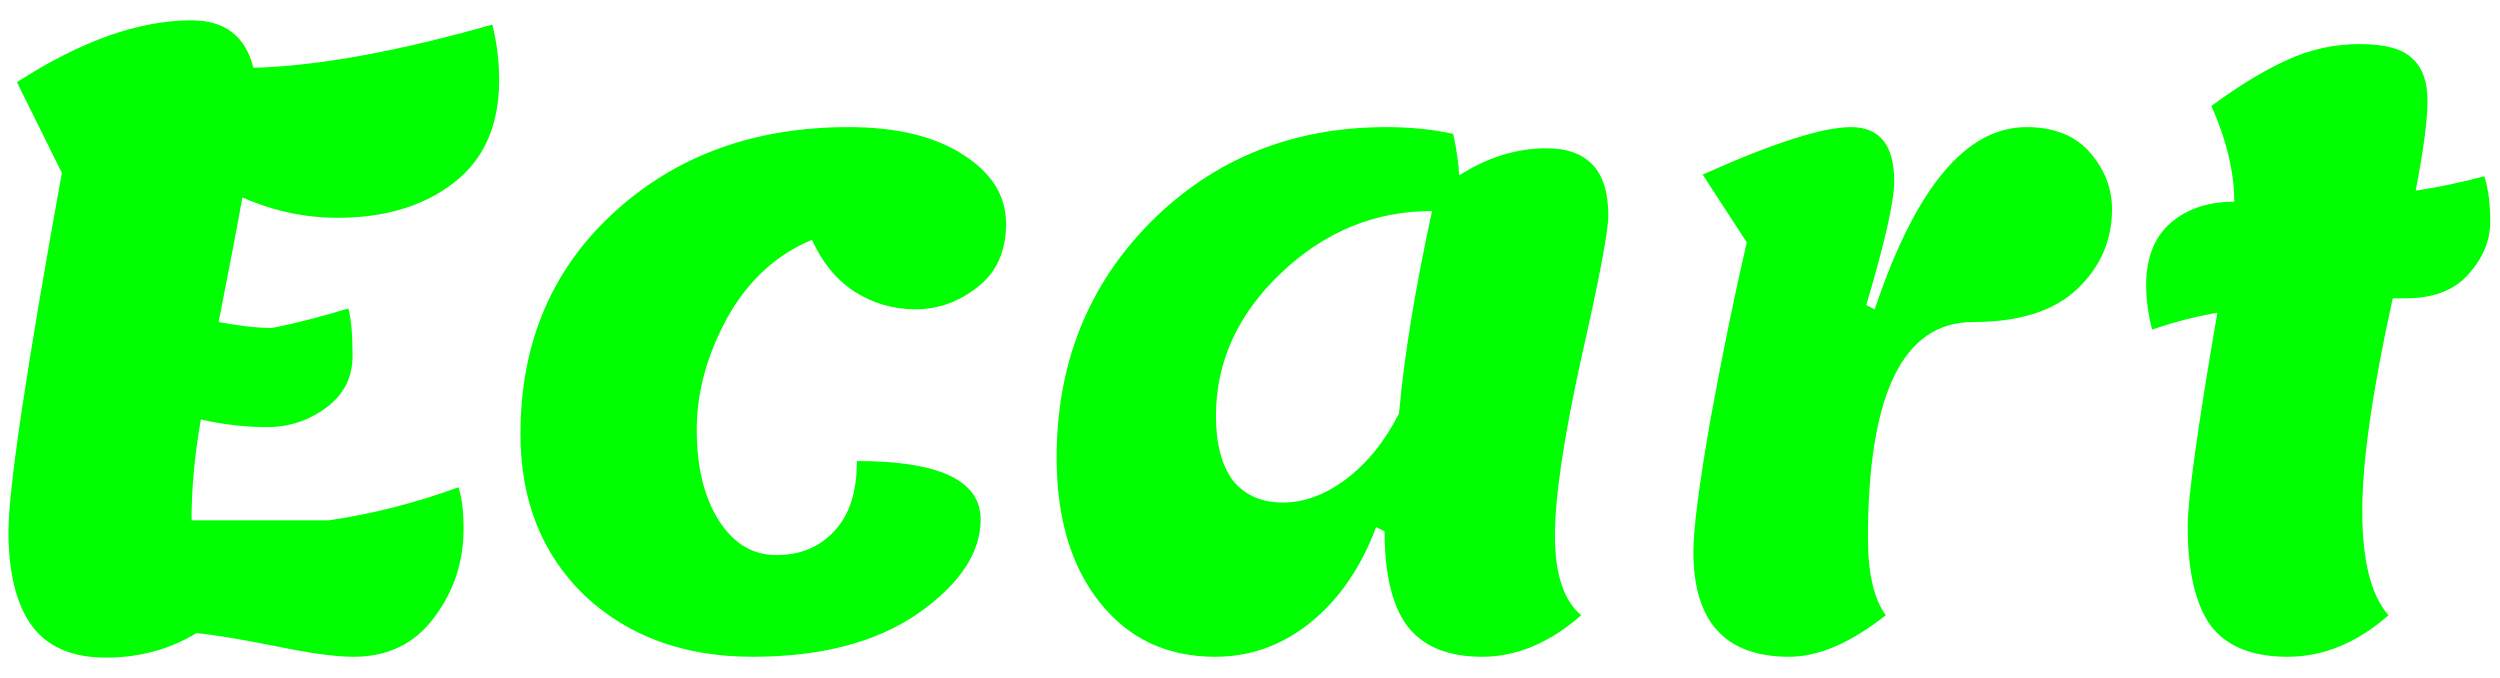 <svg width="118" height="32" viewBox="0 0 118 32" fill="none" xmlns="http://www.w3.org/2000/svg" >
<path d="M5 31.04C3.427 31.04 2.267 30.547 1.52 29.56C0.773 28.547 0.4 27.053 0.4 25.08C0.4 23.08 1.24 17.44 2.92 8.16L0.8 3.88C3.813 1.933 6.56 0.96 9.04 0.96C10.613 0.96 11.587 1.707 11.96 3.2C14.973 3.12 18.733 2.44 23.24 1.16C23.453 2.04 23.56 2.907 23.56 3.76C23.56 5.92 22.84 7.547 21.4 8.64C19.987 9.733 18.16 10.28 15.92 10.28C14.4 10.28 12.907 9.96 11.44 9.32C11.227 10.52 10.853 12.48 10.32 15.2C11.307 15.387 12.147 15.48 12.84 15.48C13.933 15.267 15.133 14.96 16.44 14.56C16.573 15.013 16.64 15.76 16.64 16.8C16.64 17.813 16.227 18.627 15.4 19.24C14.573 19.853 13.64 20.16 12.6 20.16C11.587 20.16 10.547 20.04 9.48 19.8C9.187 21.48 9.04 23.067 9.04 24.56H15.52C17.547 24.267 19.587 23.747 21.64 23C21.8 23.48 21.88 24.133 21.88 24.96C21.88 26.533 21.413 27.933 20.48 29.16C19.573 30.387 18.307 31 16.68 31C15.827 31 14.573 30.827 12.92 30.48C11.293 30.16 10.08 29.96 9.28 29.88C8 30.653 6.573 31.04 5 31.04ZM24.566 20.48C24.566 16.213 26.032 12.733 28.966 10.04C31.899 7.347 35.592 6 40.046 6C42.339 6 44.152 6.44 45.486 7.32C46.819 8.173 47.486 9.253 47.486 10.56C47.486 11.867 47.032 12.867 46.126 13.56C45.246 14.253 44.272 14.6 43.206 14.6C42.166 14.6 41.206 14.32 40.326 13.76C39.472 13.2 38.806 12.387 38.326 11.32C36.646 12.013 35.312 13.24 34.326 15C33.366 16.76 32.886 18.52 32.886 20.28C32.886 22.04 33.232 23.467 33.926 24.56C34.619 25.653 35.526 26.2 36.646 26.2C37.766 26.2 38.672 25.827 39.366 25.08C40.086 24.333 40.446 23.227 40.446 21.76C44.339 21.76 46.286 22.68 46.286 24.52C46.286 26.093 45.299 27.573 43.326 28.96C41.352 30.32 38.752 31 35.526 31C32.299 31 29.659 30.04 27.606 28.12C25.579 26.173 24.566 23.627 24.566 20.48ZM65.353 25.08L64.953 24.88C64.233 26.8 63.193 28.307 61.833 29.4C60.5 30.467 59.007 31 57.353 31C55.087 31 53.273 30.147 51.913 28.44C50.553 26.733 49.873 24.453 49.873 21.6C49.873 17.173 51.353 13.467 54.313 10.48C57.3 7.493 61.007 6 65.433 6C66.58 6 67.633 6.107 68.593 6.32C68.753 7.067 68.847 7.72 68.873 8.28C70.207 7.427 71.58 7 72.993 7C74.94 7 75.913 8.053 75.913 10.16C75.913 10.907 75.487 13.16 74.633 16.92C73.807 20.68 73.393 23.467 73.393 25.28C73.393 27.093 73.807 28.347 74.633 29.04C73.14 30.347 71.58 31 69.953 31C68.353 31 67.18 30.52 66.433 29.56C65.713 28.6 65.353 27.107 65.353 25.08ZM57.393 19.64C57.393 20.947 57.66 21.96 58.193 22.68C58.753 23.373 59.54 23.72 60.553 23.72C61.567 23.72 62.567 23.347 63.553 22.6C64.54 21.853 65.367 20.827 66.033 19.52C66.273 16.827 66.793 13.64 67.593 9.96C64.9 9.96 62.527 10.933 60.473 12.88C58.42 14.827 57.393 17.08 57.393 19.64ZM79.927 26.04C79.927 24.973 80.193 22.907 80.727 19.84C81.287 16.773 81.86 13.973 82.447 11.44L80.367 8.24C83.7 6.747 86.033 6 87.367 6C88.727 6 89.407 6.853 89.407 8.56C89.407 9.493 88.967 11.44 88.087 14.4L88.487 14.6C90.407 8.867 92.793 6 95.647 6C96.953 6 97.953 6.4 98.647 7.2C99.34 8 99.687 8.893 99.687 9.88C99.687 11.347 99.14 12.6 98.047 13.64C96.953 14.68 95.313 15.2 93.127 15.2C89.82 15.2 88.167 18.6 88.167 25.4C88.167 27.053 88.447 28.267 89.007 29.04C87.353 30.347 85.833 31 84.447 31C81.433 31 79.927 29.347 79.927 26.04ZM101.578 15.56C101.392 14.813 101.298 14.12 101.298 13.48C101.298 12.173 101.685 11.187 102.458 10.52C103.232 9.853 104.232 9.52 105.458 9.52C105.458 8.133 105.098 6.627 104.378 5C105.685 4.04 106.872 3.32 107.938 2.84C109.032 2.333 110.178 2.08 111.378 2.08C112.578 2.08 113.405 2.307 113.858 2.76C114.338 3.187 114.578 3.853 114.578 4.76C114.578 5.667 114.392 7.08 114.018 9C115.085 8.84 116.165 8.613 117.258 8.32C117.445 8.88 117.538 9.6 117.538 10.48C117.538 11.36 117.192 12.187 116.498 12.96C115.832 13.707 114.845 14.08 113.538 14.08H112.938C111.978 18.427 111.498 21.773 111.498 24.12C111.498 26.467 111.912 28.107 112.738 29.04C111.245 30.347 109.658 31 107.978 31C106.298 31 105.085 30.507 104.338 29.52C103.618 28.507 103.258 26.947 103.258 24.84C103.258 23.56 103.725 20.2 104.658 14.76C103.592 14.947 102.565 15.213 101.578 15.56Z" fill="#00FF00"/>
</svg>